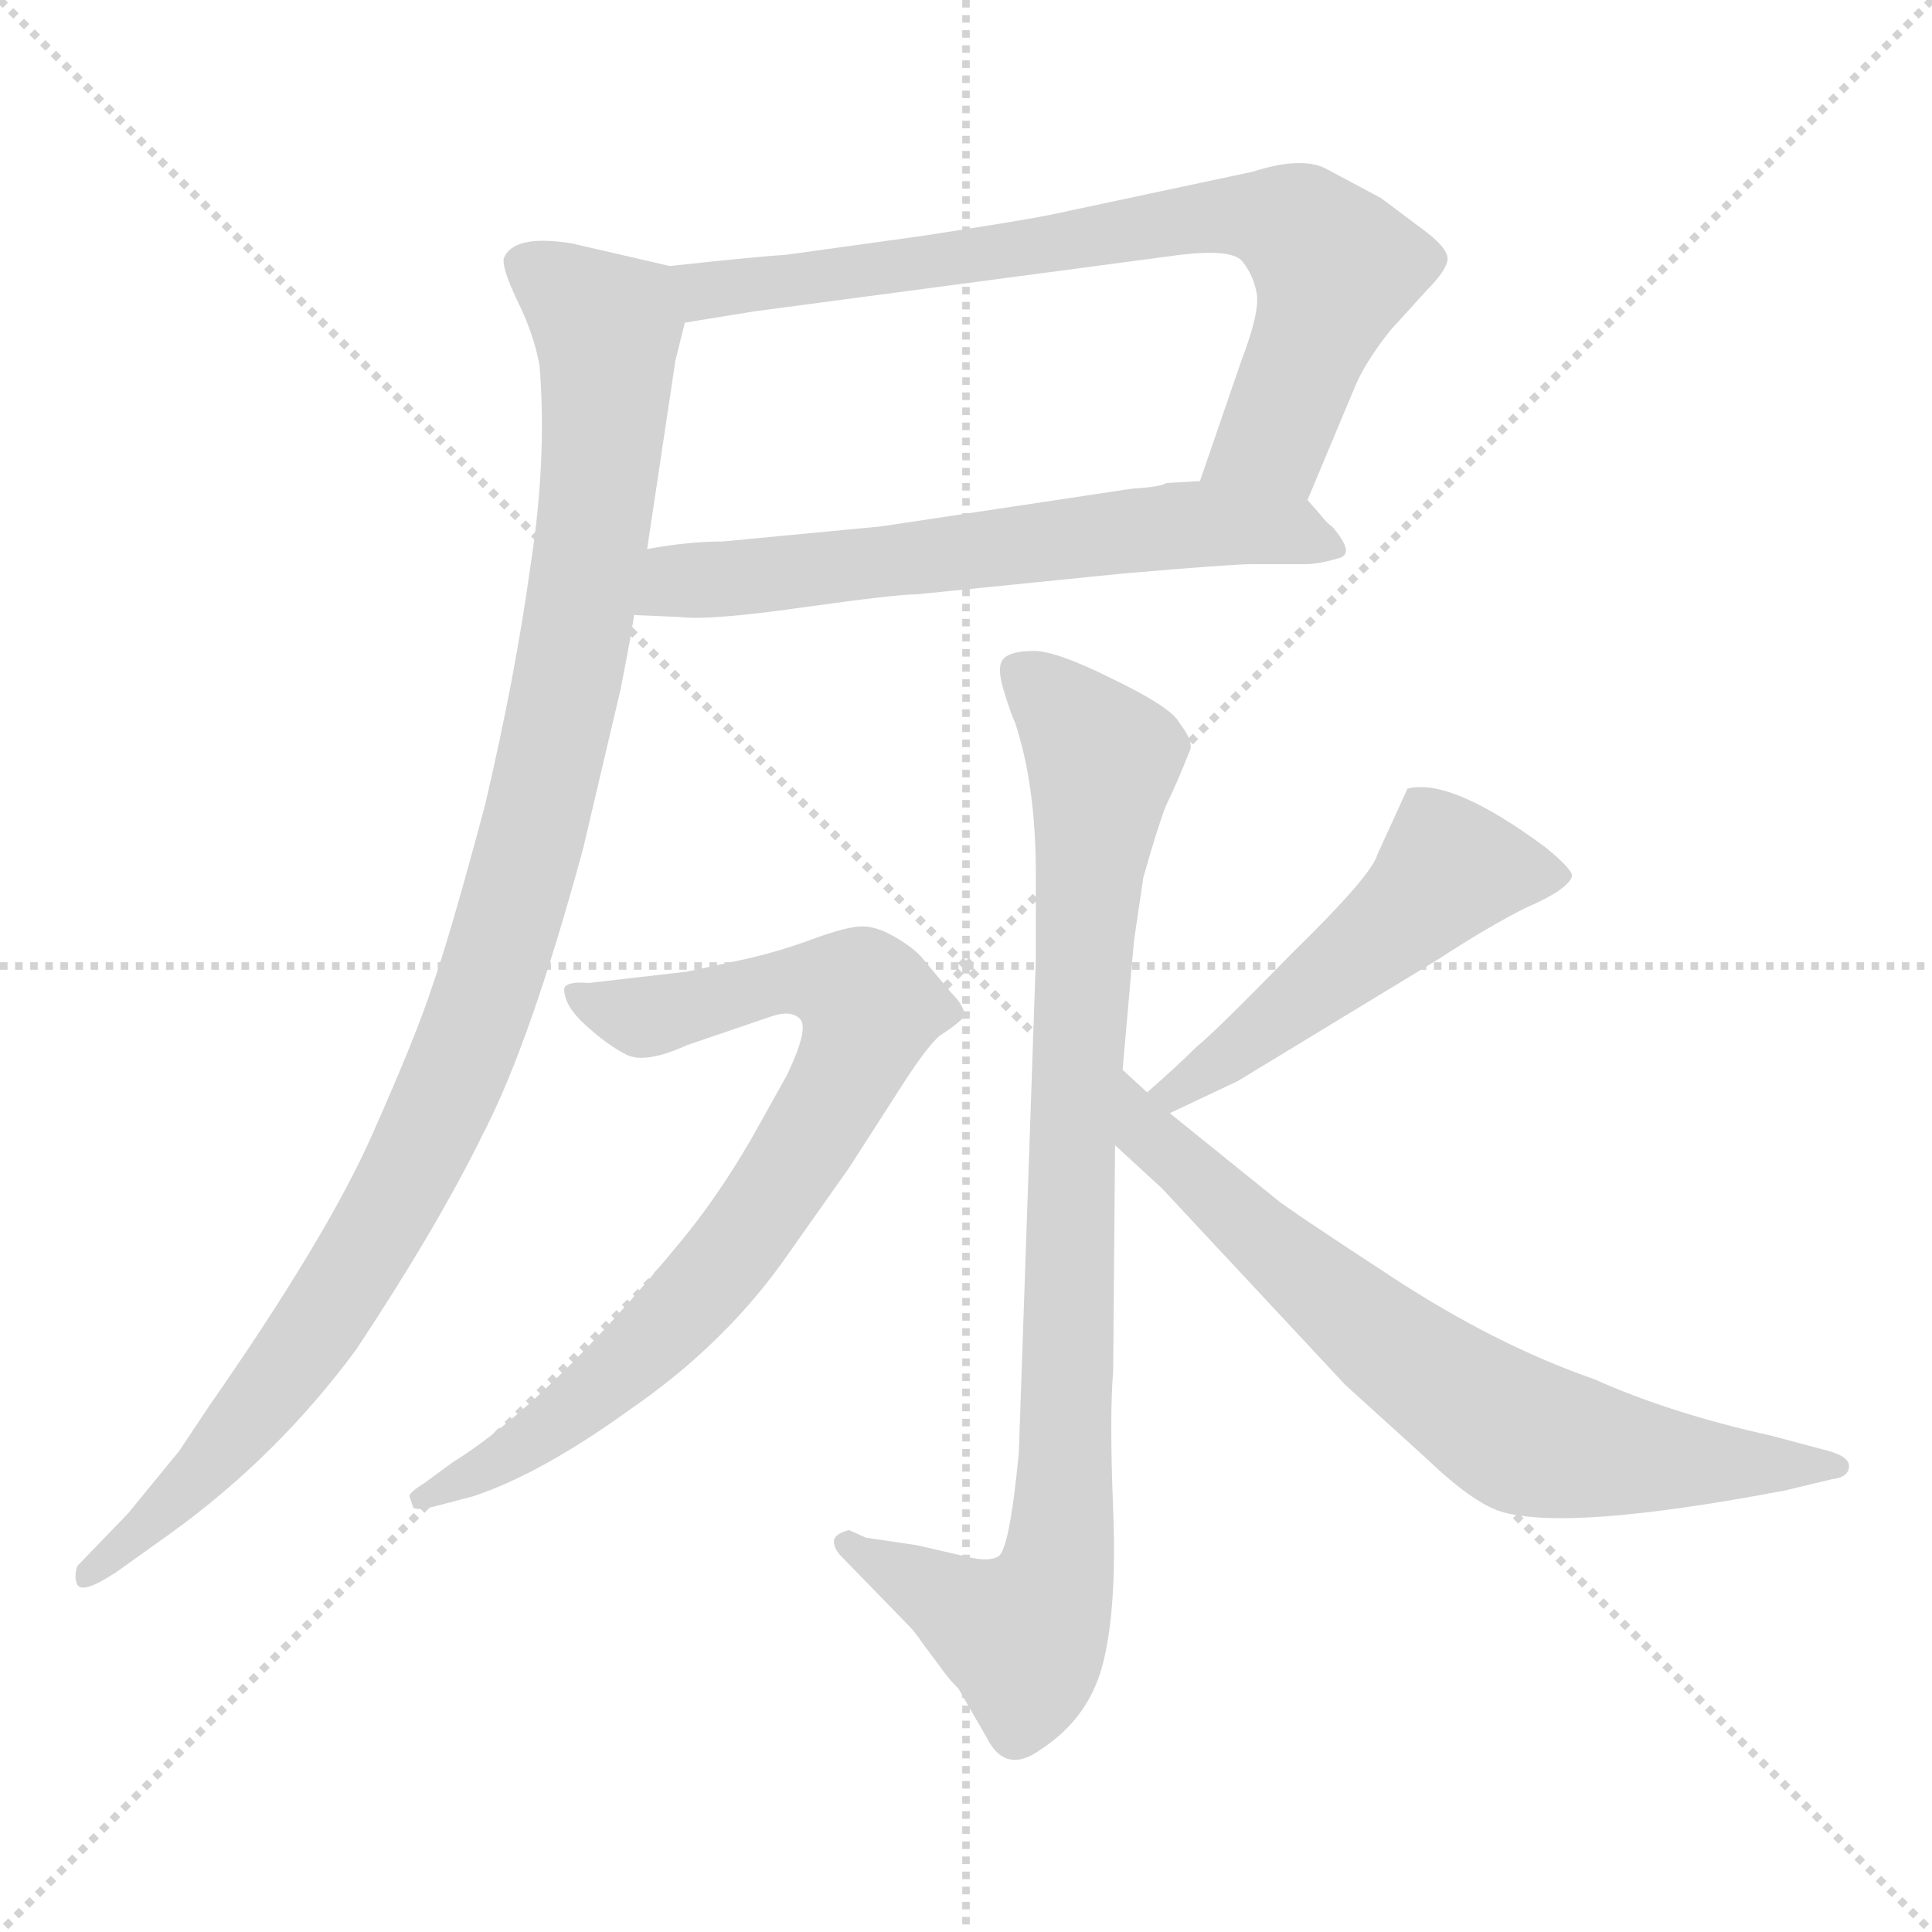 <svg xmlns="http://www.w3.org/2000/svg" version="1.1" viewBox="0 0 1024 1024">
  <g stroke="lightgray" stroke-dasharray="1,1" stroke-width="1" transform="scale(4, 4)">
    <line x1="0" y1="0" x2="256" y2="256" />
    <line x1="256" y1="0" x2="0" y2="256" />
    <line x1="128" y1="0" x2="128" y2="256" />
    <line x1="0" y1="128" x2="256" y2="128" />
  </g>
  <g transform="scale(1.0, -1.0) translate(0.0, -793.00)">
    <style type="text/css">
      
        @keyframes keyframes0 {
          from {
            stroke: blue;
            stroke-dashoffset: 745;
            stroke-width: 128;
          }
          71% {
            animation-timing-function: step-end;
            stroke: blue;
            stroke-dashoffset: 0;
            stroke-width: 128;
          }
          to {
            stroke: black;
            stroke-width: 1024;
          }
        }
        #make-me-a-hanzi-animation-0 {
          animation: keyframes0 0.856s both;
          animation-delay: 0s;
          animation-timing-function: linear;
        }
      
        @keyframes keyframes1 {
          from {
            stroke: blue;
            stroke-dashoffset: 625;
            stroke-width: 128;
          }
          67% {
            animation-timing-function: step-end;
            stroke: blue;
            stroke-dashoffset: 0;
            stroke-width: 128;
          }
          to {
            stroke: black;
            stroke-width: 1024;
          }
        }
        #make-me-a-hanzi-animation-1 {
          animation: keyframes1 0.759s both;
          animation-delay: 0.856s;
          animation-timing-function: linear;
        }
      
        @keyframes keyframes2 {
          from {
            stroke: blue;
            stroke-dashoffset: 1052;
            stroke-width: 128;
          }
          77% {
            animation-timing-function: step-end;
            stroke: blue;
            stroke-dashoffset: 0;
            stroke-width: 128;
          }
          to {
            stroke: black;
            stroke-width: 1024;
          }
        }
        #make-me-a-hanzi-animation-2 {
          animation: keyframes2 1.106s both;
          animation-delay: 1.615s;
          animation-timing-function: linear;
        }
      
        @keyframes keyframes3 {
          from {
            stroke: blue;
            stroke-dashoffset: 897;
            stroke-width: 128;
          }
          74% {
            animation-timing-function: step-end;
            stroke: blue;
            stroke-dashoffset: 0;
            stroke-width: 128;
          }
          to {
            stroke: black;
            stroke-width: 1024;
          }
        }
        #make-me-a-hanzi-animation-3 {
          animation: keyframes3 0.98s both;
          animation-delay: 2.721s;
          animation-timing-function: linear;
        }
      
        @keyframes keyframes4 {
          from {
            stroke: blue;
            stroke-dashoffset: 781;
            stroke-width: 128;
          }
          72% {
            animation-timing-function: step-end;
            stroke: blue;
            stroke-dashoffset: 0;
            stroke-width: 128;
          }
          to {
            stroke: black;
            stroke-width: 1024;
          }
        }
        #make-me-a-hanzi-animation-4 {
          animation: keyframes4 0.886s both;
          animation-delay: 3.701s;
          animation-timing-function: linear;
        }
      
        @keyframes keyframes5 {
          from {
            stroke: blue;
            stroke-dashoffset: 509;
            stroke-width: 128;
          }
          62% {
            animation-timing-function: step-end;
            stroke: blue;
            stroke-dashoffset: 0;
            stroke-width: 128;
          }
          to {
            stroke: black;
            stroke-width: 1024;
          }
        }
        #make-me-a-hanzi-animation-5 {
          animation: keyframes5 0.664s both;
          animation-delay: 4.587s;
          animation-timing-function: linear;
        }
      
        @keyframes keyframes6 {
          from {
            stroke: blue;
            stroke-dashoffset: 708;
            stroke-width: 128;
          }
          70% {
            animation-timing-function: step-end;
            stroke: blue;
            stroke-dashoffset: 0;
            stroke-width: 128;
          }
          to {
            stroke: black;
            stroke-width: 1024;
          }
        }
        #make-me-a-hanzi-animation-6 {
          animation: keyframes6 0.826s both;
          animation-delay: 5.251s;
          animation-timing-function: linear;
        }
      
    </style>
    
      <path d="M 693 528 L 719 590 Q 725 603 737 618 L 757 640 Q 765 648 767 654 Q 769 660 756 670 L 732 688 L 702 704 Q 689 710 664 702 L 556 679 Q 541 676 489 668 L 417 658 Q 401 657 355 652 C 325 649 333 617 363 622 L 400 628 L 626 658 Q 652 661 658 655 Q 664 648 666 638 Q 668 628 658 602 L 636 538 C 626 510 681 500 693 528 Z" fill="lightgray" />
    
      <path d="M 336 467 L 360 466 Q 376 464 425 471 Q 475 478 486 478 L 595 489 Q 653 494 664 494 L 692 494 Q 699 494 709 497 Q 719 499 706 514 Q 704 515 700 520 L 693 528 C 682 541 666 540 636 538 L 618 537 Q 616 535 600 534 L 467 514 L 383 506 Q 365 506 343 502 C 313 497 306 468 336 467 Z" fill="lightgray" />
    
      <path d="M 355 652 L 303 664 Q 272 669 267 656 Q 266 651 274 634 Q 283 616 286 599 Q 290 549 281 492 Q 273 434 257 366 Q 238 295 229 270 Q 221 245 197 191 Q 173 137 111 48 L 95 24 L 68 -9 L 41 -37 Q 39 -43 41 -47 Q 44 -52 62 -40 L 90 -20 Q 147 21 189 78 Q 232 143 256 192 Q 281 240 309 343 L 329 428 Q 336 464 336 467 L 343 502 L 358 602 L 363 622 C 369 649 369 649 355 652 Z" fill="lightgray" />
    
      <path d="M 595 226 L 601 294 L 606 328 Q 614 356 618 366 Q 623 376 631 396 Q 632 401 625 410 Q 621 418 590 433 Q 560 448 548 448 Q 536 448 532 444 Q 528 440 532 427 Q 536 414 538 410 Q 549 377 549 330 L 549 284 L 540 23 Q 535 -29 529 -32 Q 524 -35 512 -32 L 486 -26 L 459 -22 L 450 -18 Q 442 -20 442 -24 Q 442 -28 446 -32 L 482 -69 Q 485 -72 489 -78 L 498 -90 Q 502 -96 508 -102 L 523 -128 Q 533 -148 552 -134 Q 578 -117 585 -87 Q 592 -58 590 -7 Q 588 43 590 66 L 591 186 L 595 226 Z" fill="lightgray" />
    
      <path d="M 217 0 L 219 -6 Q 221 -8 232 -5 L 251 0 Q 287 12 334 46 Q 382 79 414 123 L 450 174 L 477 216 Q 491 238 498 244 Q 506 249 511 254 Q 512 259 504 267 L 489 285 Q 485 290 475 296 Q 465 302 457 302 Q 449 302 430 295 Q 411 288 392 284 L 364 278 L 312 272 Q 300 273 299 269 Q 299 260 310 250 Q 322 239 332 234 Q 342 229 364 239 L 408 254 Q 419 258 424 253 Q 429 248 417 223 L 398 189 Q 380 158 360 134 Q 290 49 240 18 L 225 7 Q 217 2 217 0 Z" fill="lightgray" />
    
      <path d="M 620 203 L 656 220 L 763 285 Q 789 302 809 312 Q 830 321 833 328 Q 835 331 819 344 Q 769 381 746 375 L 730 340 Q 727 329 685 288 Q 644 246 634 238 Q 624 228 608 214 C 586 194 593 190 620 203 Z" fill="lightgray" />
    
      <path d="M 608 214 L 595 226 C 573 246 569 206 591 186 L 616 163 L 713 59 L 756 20 Q 780 -3 795 -8 Q 830 -19 946 3 L 971 9 Q 980 10 980 16 Q 980 21 969 24 L 939 32 Q 885 44 845 62 Q 793 80 738 116 Q 683 152 677 157 L 620 203 L 608 214 Z" fill="lightgray" />
    
    
      <clipPath id="make-me-a-hanzi-clip-0">
        <path d="M 693 528 L 719 590 Q 725 603 737 618 L 757 640 Q 765 648 767 654 Q 769 660 756 670 L 732 688 L 702 704 Q 689 710 664 702 L 556 679 Q 541 676 489 668 L 417 658 Q 401 657 355 652 C 325 649 333 617 363 622 L 400 628 L 626 658 Q 652 661 658 655 Q 664 648 666 638 Q 668 628 658 602 L 636 538 C 626 510 681 500 693 528 Z" />
      </clipPath>
      <path clip-path="url(#make-me-a-hanzi-clip-0)" d="M 366 647 L 379 639 L 648 678 L 687 673 L 708 651 L 703 634 L 674 561 L 644 542" fill="none" id="make-me-a-hanzi-animation-0" stroke-dasharray="617 1234" stroke-linecap="round" />
    
      <clipPath id="make-me-a-hanzi-clip-1">
        <path d="M 336 467 L 360 466 Q 376 464 425 471 Q 475 478 486 478 L 595 489 Q 653 494 664 494 L 692 494 Q 699 494 709 497 Q 719 499 706 514 Q 704 515 700 520 L 693 528 C 682 541 666 540 636 538 L 618 537 Q 616 535 600 534 L 467 514 L 383 506 Q 365 506 343 502 C 313 497 306 468 336 467 Z" />
      </clipPath>
      <path clip-path="url(#make-me-a-hanzi-clip-1)" d="M 342 472 L 365 486 L 596 512 L 660 514 L 705 505" fill="none" id="make-me-a-hanzi-animation-1" stroke-dasharray="497 994" stroke-linecap="round" />
    
      <clipPath id="make-me-a-hanzi-clip-2">
        <path d="M 355 652 L 303 664 Q 272 669 267 656 Q 266 651 274 634 Q 283 616 286 599 Q 290 549 281 492 Q 273 434 257 366 Q 238 295 229 270 Q 221 245 197 191 Q 173 137 111 48 L 95 24 L 68 -9 L 41 -37 Q 39 -43 41 -47 Q 44 -52 62 -40 L 90 -20 Q 147 21 189 78 Q 232 143 256 192 Q 281 240 309 343 L 329 428 Q 336 464 336 467 L 343 502 L 358 602 L 363 622 C 369 649 369 649 355 652 Z" />
      </clipPath>
      <path clip-path="url(#make-me-a-hanzi-clip-2)" d="M 276 653 L 322 619 L 322 600 L 306 460 L 266 291 L 230 198 L 174 98 L 100 5 L 45 -42" fill="none" id="make-me-a-hanzi-animation-2" stroke-dasharray="924 1848" stroke-linecap="round" />
    
      <clipPath id="make-me-a-hanzi-clip-3">
        <path d="M 595 226 L 601 294 L 606 328 Q 614 356 618 366 Q 623 376 631 396 Q 632 401 625 410 Q 621 418 590 433 Q 560 448 548 448 Q 536 448 532 444 Q 528 440 532 427 Q 536 414 538 410 Q 549 377 549 330 L 549 284 L 540 23 Q 535 -29 529 -32 Q 524 -35 512 -32 L 486 -26 L 459 -22 L 450 -18 Q 442 -20 442 -24 Q 442 -28 446 -32 L 482 -69 Q 485 -72 489 -78 L 498 -90 Q 502 -96 508 -102 L 523 -128 Q 533 -148 552 -134 Q 578 -117 585 -87 Q 592 -58 590 -7 Q 588 43 590 66 L 591 186 L 595 226 Z" />
      </clipPath>
      <path clip-path="url(#make-me-a-hanzi-clip-3)" d="M 539 438 L 585 390 L 567 168 L 562 -31 L 543 -74 L 449 -25" fill="none" id="make-me-a-hanzi-animation-3" stroke-dasharray="769 1538" stroke-linecap="round" />
    
      <clipPath id="make-me-a-hanzi-clip-4">
        <path d="M 217 0 L 219 -6 Q 221 -8 232 -5 L 251 0 Q 287 12 334 46 Q 382 79 414 123 L 450 174 L 477 216 Q 491 238 498 244 Q 506 249 511 254 Q 512 259 504 267 L 489 285 Q 485 290 475 296 Q 465 302 457 302 Q 449 302 430 295 Q 411 288 392 284 L 364 278 L 312 272 Q 300 273 299 269 Q 299 260 310 250 Q 322 239 332 234 Q 342 229 364 239 L 408 254 Q 419 258 424 253 Q 429 248 417 223 L 398 189 Q 380 158 360 134 Q 290 49 240 18 L 225 7 Q 217 2 217 0 Z" />
      </clipPath>
      <path clip-path="url(#make-me-a-hanzi-clip-4)" d="M 306 266 L 342 254 L 430 274 L 456 267 L 461 259 L 444 215 L 416 169 L 352 88 L 289 34 L 225 -1" fill="none" id="make-me-a-hanzi-animation-4" stroke-dasharray="653 1306" stroke-linecap="round" />
    
      <clipPath id="make-me-a-hanzi-clip-5">
        <path d="M 620 203 L 656 220 L 763 285 Q 789 302 809 312 Q 830 321 833 328 Q 835 331 819 344 Q 769 381 746 375 L 730 340 Q 727 329 685 288 Q 644 246 634 238 Q 624 228 608 214 C 586 194 593 190 620 203 Z" />
      </clipPath>
      <path clip-path="url(#make-me-a-hanzi-clip-5)" d="M 826 328 L 766 331 L 668 246 L 623 214 L 615 216" fill="none" id="make-me-a-hanzi-animation-5" stroke-dasharray="381 762" stroke-linecap="round" />
    
      <clipPath id="make-me-a-hanzi-clip-6">
        <path d="M 608 214 L 595 226 C 573 246 569 206 591 186 L 616 163 L 713 59 L 756 20 Q 780 -3 795 -8 Q 830 -19 946 3 L 971 9 Q 980 10 980 16 Q 980 21 969 24 L 939 32 Q 885 44 845 62 Q 793 80 738 116 Q 683 152 677 157 L 620 203 L 608 214 Z" />
      </clipPath>
      <path clip-path="url(#make-me-a-hanzi-clip-6)" d="M 595 219 L 607 193 L 668 136 L 804 33 L 890 18 L 972 17" fill="none" id="make-me-a-hanzi-animation-6" stroke-dasharray="580 1160" stroke-linecap="round" />
    
  </g>
</svg>